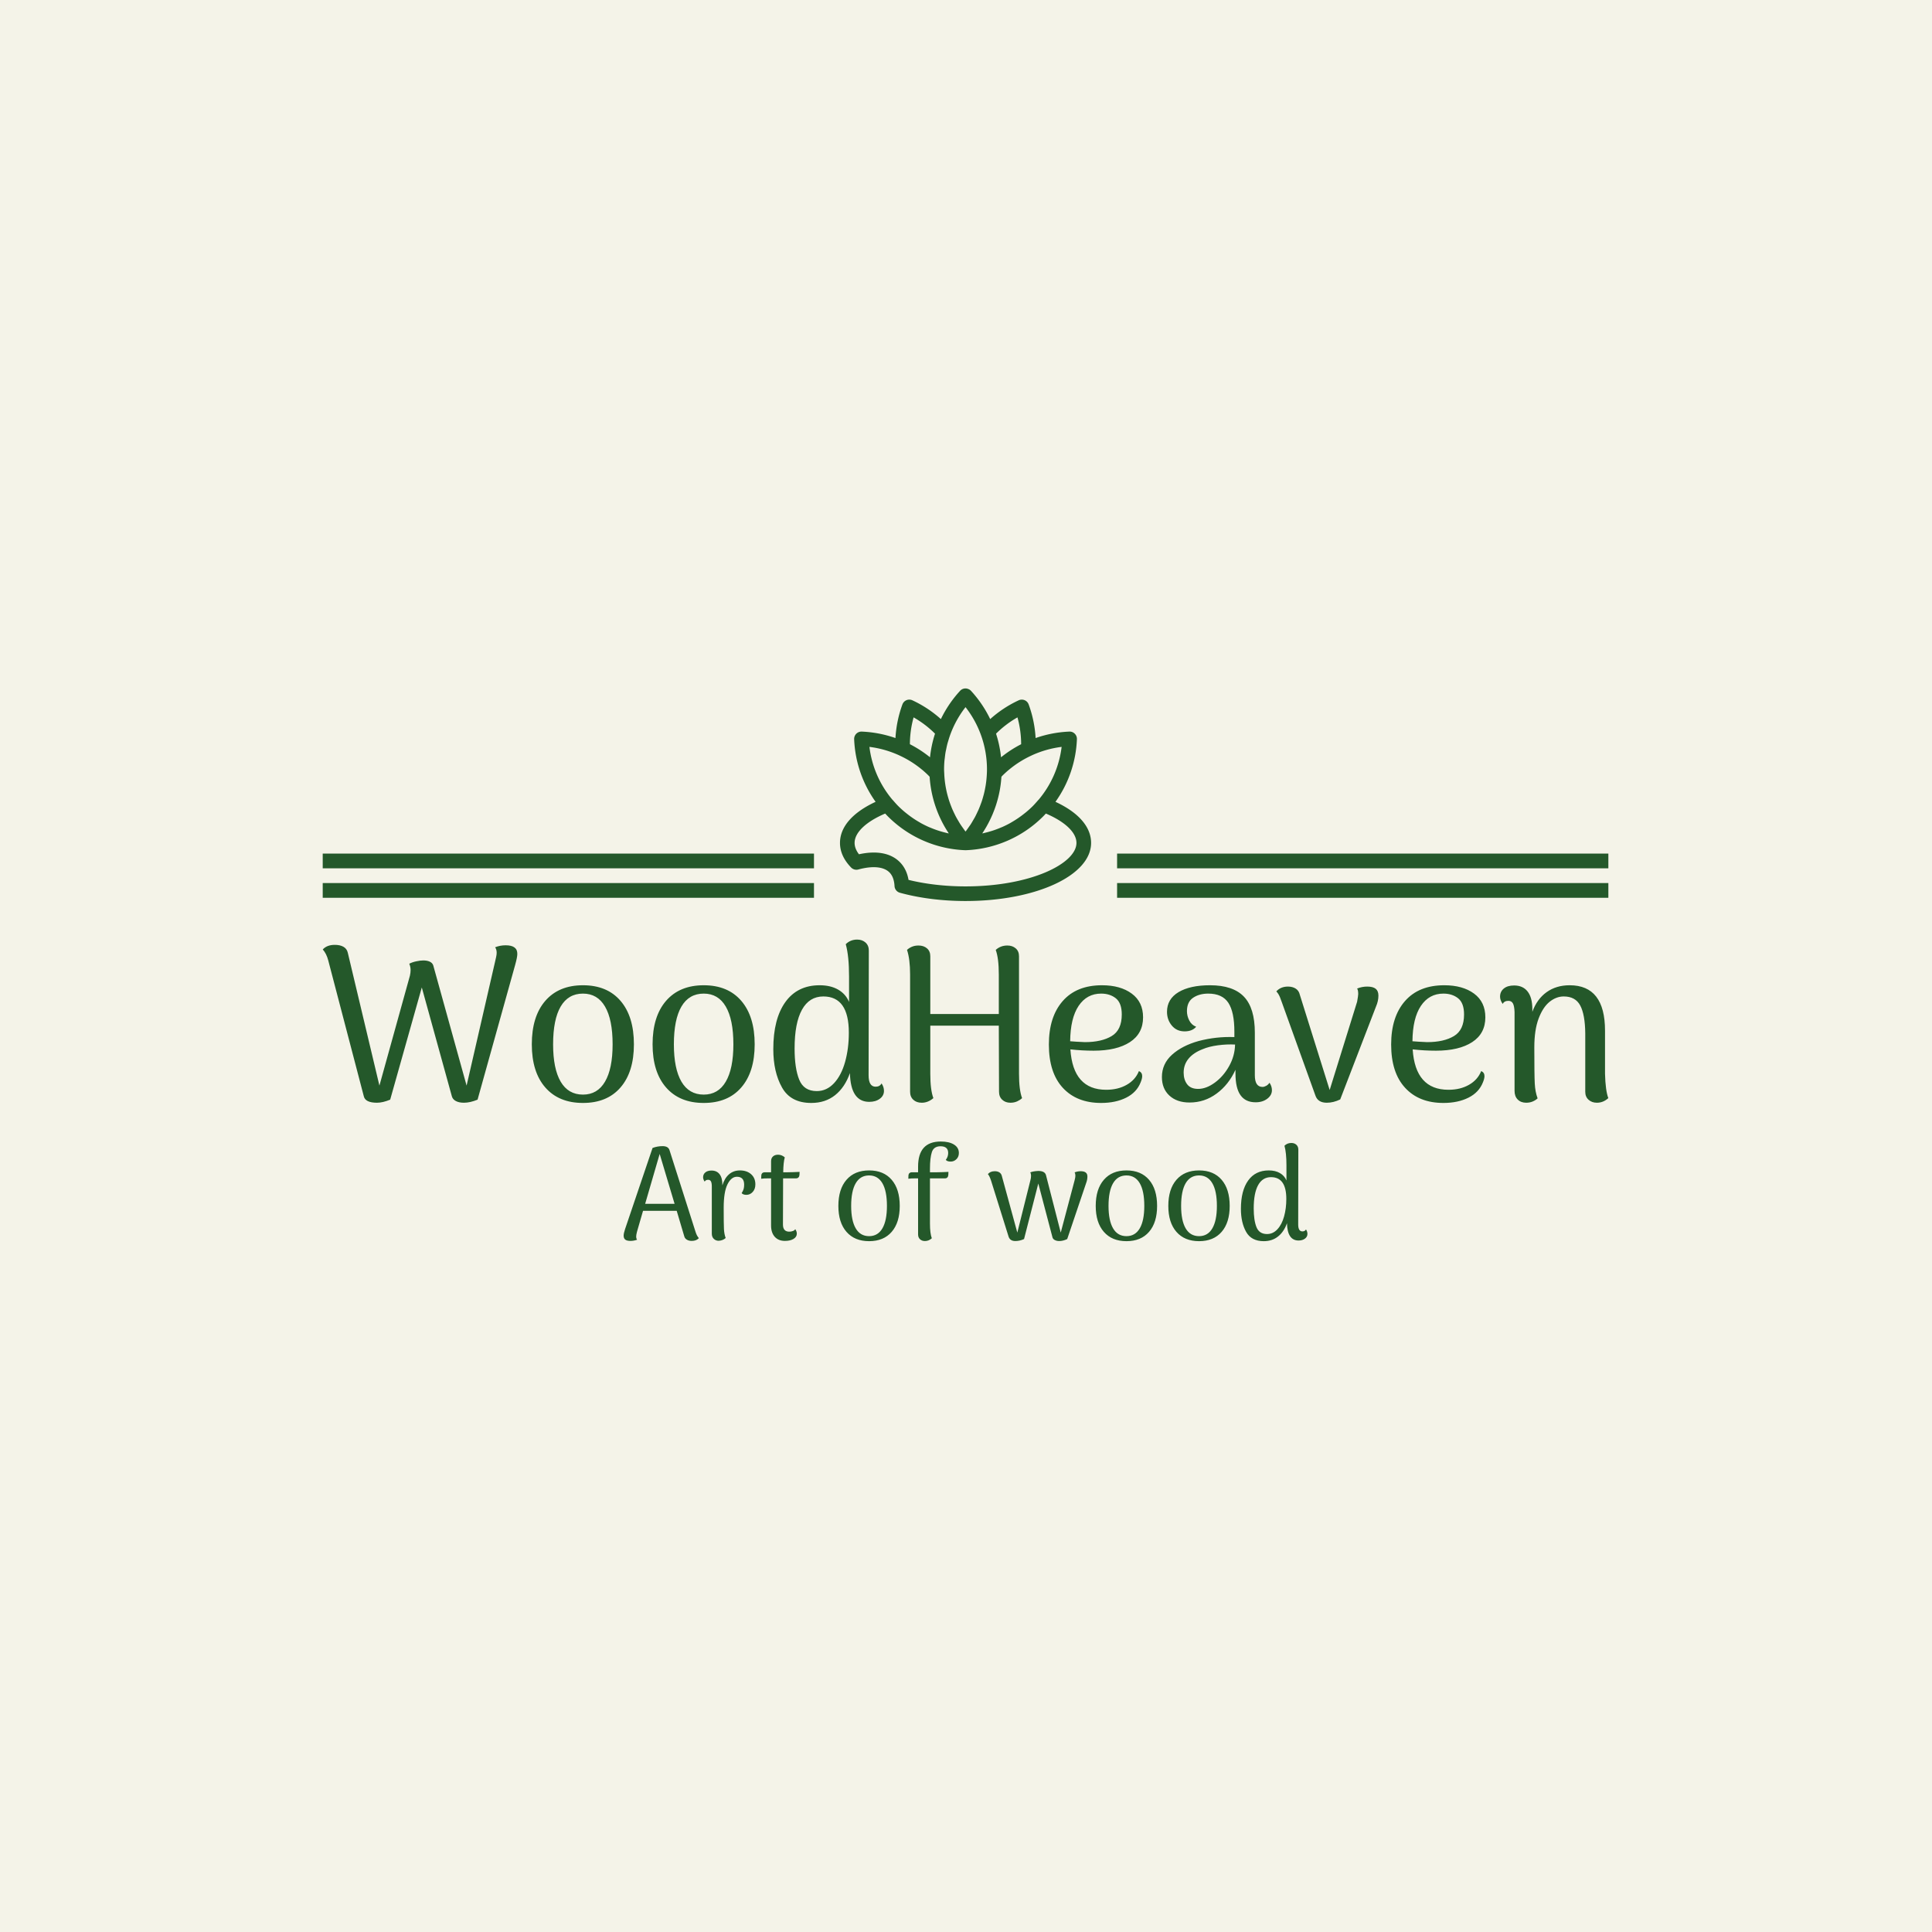 <svg xmlns="http://www.w3.org/2000/svg" version="1.1" xmlns:xlink="http://www.w3.org/1999/xlink" xmlns:svgjs="http://svgjs.dev/svgjs" width="1500" height="1500" viewBox="0 0 1500 1500"><rect width="1500" height="1500" fill="#f4f3e8"></rect><g transform="matrix(0.667,0,0,0.667,249.394,533.028)"><svg viewBox="0 0 396 171" data-background-color="#f4f3e8" preserveAspectRatio="xMidYMid meet" height="647" width="1500" xmlns="http://www.w3.org/2000/svg" xmlns:xlink="http://www.w3.org/1999/xlink"><g id="tight-bounds" transform="matrix(1,0,0,1,0.24,0.588)"><svg viewBox="0 0 395.52 170.042" height="170.042" width="395.52"><g><svg viewBox="0 0 395.52 170.042" height="170.042" width="395.52"><g transform="matrix(1,0,0,1,0,77.26)"><svg viewBox="0 0 395.52 92.782" height="92.782" width="395.52"><g id="textblocktransform"><svg viewBox="0 0 395.52 92.782" height="92.782" width="395.52" id="textblock"><g><svg viewBox="0 0 395.52 50.259" height="50.259" width="395.52"><g transform="matrix(1,0,0,1,0,0)"><svg width="395.52" viewBox="0.95 -36.55 292.73 37.2" height="50.259" data-palette-color="#24582a"><path d="M42.6-35.25Q45.3-35.25 45.25-33.25L45.25-33.25Q45.25-32.55 44.75-30.75L44.75-30.75 36.2-0.1Q34.5 0.6 33.1 0.6L33.1 0.6Q32 0.6 31.28 0.23 30.55-0.15 30.35-0.85L30.35-0.85 23.5-25.65 16.3-0.1Q14.6 0.6 13.3 0.6L13.3 0.6Q10.65 0.6 10.3-0.85L10.3-0.85 2.2-31.8Q1.8-33.35 0.95-34.3L0.95-34.3Q1.9-35.35 3.7-35.35L3.7-35.35Q4.9-35.35 5.68-34.9 6.45-34.45 6.65-33.55L6.65-33.55 13.85-3.3 20.8-28.35Q20.95-29.05 20.95-29.6L20.95-29.6Q20.95-30.35 20.65-31.05L20.65-31.05Q21.3-31.4 22.23-31.6 23.15-31.8 23.85-31.8L23.85-31.8Q24.7-31.8 25.3-31.53 25.9-31.25 26.1-30.7L26.1-30.7 33.7-3.3 40.25-31.8Q40.3-32.05 40.43-32.6 40.55-33.15 40.55-33.55L40.55-33.55Q40.55-34.3 40.2-34.8L40.2-34.8Q41.35-35.25 42.6-35.25L42.6-35.25ZM60.2 0.65Q54.7 0.65 51.62-2.88 48.55-6.4 48.55-12.7L48.55-12.7Q48.55-19.05 51.62-22.6 54.7-26.15 60.2-26.15L60.2-26.15Q65.7-26.15 68.75-22.6 71.8-19.05 71.8-12.7L71.8-12.7Q71.8-6.4 68.75-2.88 65.7 0.65 60.2 0.65L60.2 0.65ZM60.2-1.25Q63.5-1.25 65.22-4.2 66.95-7.15 66.95-12.7L66.95-12.7Q66.95-18.35 65.22-21.3 63.5-24.25 60.2-24.25L60.2-24.25Q56.85-24.25 55.12-21.3 53.4-18.35 53.4-12.7L53.4-12.7Q53.4-7.15 55.12-4.2 56.85-1.25 60.2-1.25L60.2-1.25ZM87.7 0.65Q82.2 0.65 79.12-2.88 76.05-6.4 76.05-12.7L76.05-12.7Q76.05-19.05 79.12-22.6 82.2-26.15 87.7-26.15L87.7-26.15Q93.2-26.15 96.25-22.6 99.3-19.05 99.3-12.7L99.3-12.7Q99.3-6.4 96.25-2.88 93.2 0.65 87.7 0.65L87.7 0.65ZM87.7-1.25Q91-1.25 92.72-4.2 94.45-7.15 94.45-12.7L94.45-12.7Q94.45-18.35 92.72-21.3 91-24.25 87.7-24.25L87.7-24.25Q84.35-24.25 82.62-21.3 80.9-18.35 80.9-12.7L80.9-12.7Q80.9-7.15 82.62-4.2 84.35-1.25 87.7-1.25L87.7-1.25ZM128.19-3.8Q128.74-3 128.74-2.1L128.74-2.1Q128.74-1 127.79-0.3 126.84 0.4 125.39 0.4L125.39 0.4Q121.14 0.4 120.99-6.15L120.99-6.15Q119.84-2.9 117.62-1.13 115.39 0.65 112.19 0.65L112.19 0.65Q107.49 0.65 105.52-2.88 103.54-6.4 103.54-11.6L103.54-11.6Q103.54-18.5 106.29-22.33 109.04-26.15 114.09-26.15L114.09-26.15Q116.59-26.15 118.32-25.15 120.04-24.15 120.79-22.35L120.79-22.35 120.79-28.15Q120.79-32.8 120.04-35.5L120.04-35.5Q121.09-36.55 122.64-36.55L122.64-36.55Q123.79-36.55 124.54-35.88 125.29-35.2 125.29-34.05L125.29-34.05 125.24-5.65Q125.24-3.05 126.84-3.05L126.84-3.05Q127.79-3.05 128.19-3.8L128.19-3.8ZM113.44-2.05Q115.69-2.05 117.37-3.85 119.04-5.65 119.89-8.7 120.74-11.75 120.74-15.35L120.74-15.35Q120.74-23.6 114.94-23.6L114.94-23.6Q111.74-23.6 110.07-20.58 108.39-17.55 108.39-11.75L108.39-11.75Q108.39-7.25 109.44-4.65 110.49-2.05 113.44-2.05L113.44-2.05ZM159.49-6Q159.49-2.3 160.19-0.45L160.19-0.45Q159.79-0.05 159.09 0.28 158.39 0.6 157.54 0.6L157.54 0.6Q156.39 0.6 155.67-0.08 154.94-0.75 154.94-1.9L154.94-1.9 154.89-16.95 139.29-16.95 139.29-6Q139.29-2.3 139.99-0.45L139.99-0.45Q138.79 0.6 137.34 0.6L137.34 0.6Q136.14 0.6 135.42-0.08 134.69-0.75 134.69-1.9L134.69-1.9 134.69-28.6Q134.69-32.1 133.99-34.2L133.99-34.2Q134.39-34.6 135.06-34.9 135.74-35.2 136.59-35.2L136.59-35.2Q137.79-35.2 138.54-34.55 139.29-33.9 139.29-32.75L139.29-32.75 139.29-19.6 154.89-19.6 154.89-28.6Q154.89-32.3 154.19-34.2L154.19-34.2Q155.29-35.2 156.84-35.2L156.84-35.2Q157.99-35.2 158.74-34.55 159.49-33.9 159.49-32.75L159.49-32.75 159.49-6ZM186.79-6.6Q187.54-6.3 187.54-5.45L187.54-5.45Q187.54-4.9 187.19-4.05L187.19-4.05Q186.29-1.75 183.89-0.55 181.49 0.65 178.19 0.65L178.19 0.65Q172.64 0.65 169.46-2.8 166.29-6.25 166.29-12.65L166.29-12.65Q166.29-18.95 169.44-22.55 172.59-26.15 178.39-26.15L178.39-26.15Q182.59-26.15 185.16-24.25 187.74-22.35 187.74-18.85L187.74-18.85Q187.74-15.15 184.74-13.2 181.74-11.25 176.49-11.25L176.49-11.25Q173.84-11.25 171.19-11.55L171.19-11.55Q171.79-2.35 179.34-2.35L179.34-2.35Q182.04-2.35 184.01-3.48 185.99-4.6 186.79-6.6L186.79-6.6ZM178.19-24.25Q174.94-24.25 173.06-21.45 171.19-18.65 171.14-13.4L171.14-13.4Q172.19-13.3 174.49-13.2L174.49-13.2Q178.29-13.2 180.59-14.58 182.89-15.95 182.89-19.5L182.89-19.5Q182.89-22.1 181.54-23.18 180.19-24.25 178.19-24.25L178.19-24.25ZM216.53-3.95Q217.08-3.15 217.08-2.25L217.08-2.25Q217.08-1.1 216.01-0.3 214.94 0.5 213.38 0.5L213.38 0.5Q211.08 0.5 209.94-1.1 208.78-2.7 208.78-6.1L208.78-6.1 208.78-6.9Q207.23-3.5 204.48-1.48 201.73 0.55 198.33 0.55L198.33 0.55Q195.44 0.55 193.73-1.03 192.03-2.6 192.03-5.25L192.03-5.25Q192.03-8.25 194.33-10.33 196.63-12.4 200.38-13.45L200.38-13.45Q204.38-14.5 208.53-14.35L208.53-14.35 208.53-15.6Q208.53-20.05 207.16-22.15 205.78-24.25 202.58-24.25L202.58-24.25Q200.53-24.25 199.13-23.3 197.73-22.35 197.73-20.25L197.73-20.25Q197.73-19.15 198.26-18.13 198.78-17.1 199.83-16.7L199.83-16.7Q198.94-15.65 197.19-15.65L197.19-15.65Q195.38-15.65 194.28-16.98 193.19-18.3 193.19-20.1L193.19-20.1Q193.19-23 195.81-24.58 198.44-26.15 202.98-26.15L202.98-26.15Q208.23-26.15 210.71-23.55 213.19-20.95 213.19-15.35L213.19-15.35 213.19-5.65Q213.19-3 214.94-3L214.94-3Q215.33-3 215.78-3.25 216.23-3.5 216.53-3.95L216.53-3.95ZM200.28-2.55Q202.13-2.55 204.08-3.98 206.03-5.4 207.33-7.73 208.63-10.05 208.69-12.65L208.69-12.65Q206.83-12.75 204.78-12.48 202.73-12.2 201.33-11.6L201.33-11.6Q199.23-10.8 198.11-9.45 196.98-8.1 196.98-6.25L196.98-6.25Q196.98-4.65 197.78-3.6 198.58-2.55 200.28-2.55L200.28-2.55ZM238.78-25.85Q240.08-25.85 240.71-25.35 241.33-24.85 241.33-23.8L241.33-23.8Q241.33-22.55 240.78-21.3L240.78-21.3 232.63-0.15Q231.08 0.6 229.58 0.6L229.58 0.6Q227.53 0.6 226.98-1.05L226.98-1.05 219.33-22.3Q219.28-22.5 218.93-23.38 218.58-24.25 218.08-24.75L218.08-24.75Q219.08-25.85 220.73-25.85L220.73-25.85Q221.78-25.85 222.51-25.38 223.23-24.9 223.43-24L223.43-24 230.23-2.3 236.48-22.4Q236.73-23.8 236.73-24.15L236.73-24.15Q236.73-25.05 236.48-25.4L236.48-25.4Q237.58-25.85 238.78-25.85L238.78-25.85ZM264.73-6.6Q265.48-6.3 265.48-5.45L265.48-5.45Q265.48-4.9 265.13-4.05L265.13-4.05Q264.23-1.75 261.83-0.55 259.43 0.65 256.13 0.65L256.13 0.65Q250.58 0.65 247.41-2.8 244.23-6.25 244.23-12.65L244.23-12.65Q244.23-18.95 247.38-22.55 250.53-26.15 256.33-26.15L256.33-26.15Q260.53-26.15 263.11-24.25 265.68-22.35 265.68-18.85L265.68-18.85Q265.68-15.15 262.68-13.2 259.68-11.25 254.43-11.25L254.43-11.25Q251.78-11.25 249.13-11.55L249.13-11.55Q249.73-2.35 257.28-2.35L257.28-2.35Q259.98-2.35 261.95-3.48 263.93-4.6 264.73-6.6L264.73-6.6ZM256.13-24.25Q252.88-24.25 251-21.45 249.13-18.65 249.08-13.4L249.08-13.4Q250.13-13.3 252.43-13.2L252.43-13.2Q256.23-13.2 258.53-14.58 260.83-15.95 260.83-19.5L260.83-19.5Q260.83-22.1 259.48-23.18 258.13-24.25 256.13-24.25L256.13-24.25ZM292.93-6Q293.03-2.15 293.68-0.45L293.68-0.45Q292.53 0.6 291.08 0.6L291.08 0.6Q289.93 0.6 289.18-0.08 288.43-0.75 288.43-1.9L288.43-1.9 288.43-15.2Q288.38-19.5 287.28-21.55 286.18-23.6 283.53-23.6L283.53-23.6Q281.83-23.6 280.3-22.38 278.78-21.15 277.8-18.55 276.83-15.95 276.83-12L276.83-12Q276.83-5.75 276.93-3.8 277.03-1.85 277.58-0.4L277.58-0.4Q277.18 0 276.5 0.3 275.83 0.6 274.98 0.6L274.98 0.6Q273.78 0.6 273.05-0.13 272.33-0.85 272.33-2.1L272.33-2.1 272.33-20.05Q272.28-21.45 271.95-22.03 271.63-22.6 270.93-22.6L270.93-22.6Q269.98-22.6 269.63-21.9L269.63-21.9Q269.03-22.75 269.03-23.55L269.03-23.55Q269.03-24.7 269.88-25.4 270.73-26.1 272.23-26.1L272.23-26.1Q274.23-26.1 275.3-24.73 276.38-23.35 276.38-20.7L276.38-20.7 276.38-20.1Q277.43-23 279.63-24.58 281.83-26.15 284.88-26.15L284.88-26.15Q292.93-26.15 292.93-15.8L292.93-15.8 292.93-6Z" opacity="1" transform="matrix(1,0,0,1,0,0)" fill="#24582a" class="wordmark-text-0" data-fill-palette-color="primary" id="text-0"></path></svg></g></svg></g><g transform="matrix(1,0,0,1,92.568,62.124)"><svg viewBox="0 0 210.383 30.658" height="30.658" width="210.383"><g transform="matrix(1,0,0,1,0,0)"><svg width="210.383" viewBox="1.05 -37.1 259.03 37.75" height="30.658" data-palette-color="#24582a"><path d="M28.25-3Q28.75-1.35 29.55-0.5L29.55-0.5Q28.6 0.55 26.85 0.55L26.85 0.55Q25.75 0.55 24.98 0.08 24.2-0.4 24-1.25L24-1.25 21.15-10.85 8.4-10.85 6.1-2.9Q5.8-1.7 5.8-1.15L5.8-1.15Q5.8-0.3 6.15 0.1L6.15 0.1Q4.9 0.55 3.65 0.55L3.65 0.55Q2.3 0.55 1.68 0.08 1.05-0.4 1.05-1.45L1.05-1.45Q1.05-2.3 1.6-3.95L1.6-3.95 12-34.65Q13.8-35.35 15.8-35.35L15.8-35.35Q18-35.35 18.45-33.75L18.45-33.75 28.25-3ZM9.2-13.5L20.35-13.5 14.7-32.4 9.2-13.5ZM45.1-26.15Q47.7-26.15 49.32-24.73 50.95-23.3 50.95-20.85L50.95-20.85Q50.95-19.1 49.95-18 48.95-16.9 47.55-16.9L47.55-16.9Q46.3-16.9 45.75-17.55L45.75-17.55Q46.3-18.4 46.5-19.1 46.7-19.8 46.7-20.75L46.7-20.75Q46.7-23.75 43.95-23.75L43.95-23.75Q41.8-23.75 40.37-20.85 38.95-17.95 38.95-12L38.95-12Q38.95-5.85 39.05-3.93 39.15-2 39.7-0.55L39.7-0.55Q39.3-0.15 38.62 0.15 37.95 0.45 37.05 0.5L37.05 0.5Q35.95 0.5 35.2-0.23 34.45-0.95 34.45-2.2L34.45-2.2 34.45-20.05Q34.45-21.4 34.12-22 33.8-22.6 33.05-22.6L33.05-22.6Q32.1-22.6 31.75-21.9L31.75-21.9Q31.15-22.75 31.15-23.55L31.15-23.55Q31.15-24.7 32-25.4 32.85-26.1 34.35-26.1L34.35-26.1Q36.35-26.1 37.42-24.68 38.5-23.25 38.45-20.5L38.45-20.5Q39.3-23.25 41-24.7 42.7-26.15 45.1-26.15L45.1-26.15ZM63.09-25.45Q63.95-25.45 65.4-25.5 66.84-25.55 67.7-25.6L67.7-25.6 67.65-24.4Q67.59-23.8 67.25-23.48 66.9-23.15 66.4-23.15L66.4-23.15 61.45-23.15 61.45-21.35 61.4-5.65Q61.4-2.95 63.8-2.95L63.8-2.95Q64.5-2.95 65.17-3.2 65.84-3.45 66.05-3.9L66.05-3.9Q66.65-3.1 66.65-2.2L66.65-2.2Q66.65-0.95 65.4-0.2 64.15 0.55 62.15 0.55L62.15 0.55Q59.7 0.55 58.3-1 56.9-2.55 56.9-5.3L56.9-5.3 56.9-23.15 56.15-23.15Q54.15-23.15 53.15-23L53.15-23 53.2-24.25Q53.25-24.85 53.59-25.15 53.95-25.45 54.5-25.45L54.5-25.45 56.9-25.45 56.9-29.65Q56.9-30.8 57.62-31.45 58.34-32.1 59.55-32.1L59.55-32.1Q60.95-32.1 62.09-31.1L62.09-31.1Q61.55-29.2 61.5-25.45L61.5-25.45 63.09-25.45ZM94.04 0.65Q88.54 0.65 85.47-2.88 82.39-6.4 82.39-12.7L82.39-12.7Q82.39-19.05 85.47-22.6 88.54-26.15 94.04-26.15L94.04-26.15Q99.54-26.15 102.59-22.6 105.64-19.05 105.64-12.7L105.64-12.7Q105.64-6.4 102.59-2.88 99.54 0.65 94.04 0.65L94.04 0.65ZM94.04-1.25Q97.34-1.25 99.07-4.2 100.79-7.15 100.79-12.7L100.79-12.7Q100.79-18.35 99.07-21.3 97.34-24.25 94.04-24.25L94.04-24.25Q90.69-24.25 88.97-21.3 87.24-18.35 87.24-12.7L87.24-12.7Q87.24-7.15 88.97-4.2 90.69-1.25 94.04-1.25L94.04-1.25ZM121.19-37.1Q124.34-37.1 126.19-35.95 128.04-34.8 128.04-32.75L128.04-32.75Q128.04-31.3 127.11-30.4 126.19-29.5 124.94-29.5L124.94-29.5Q123.59-29.5 123.09-30.15L123.09-30.15Q123.99-31.35 123.99-32.75L123.99-32.75Q123.99-35.3 121.09-35.3L121.09-35.3Q118.54-35.3 117.81-33.1 117.09-30.9 117.09-26.8L117.09-26.8 117.09-25.45 119.74-25.45Q120.54-25.45 121.91-25.5 123.29-25.55 124.09-25.6L124.09-25.6 124.04-24.4Q123.99-23.8 123.66-23.48 123.34-23.15 122.84-23.15L122.84-23.15 117.09-23.15 117.09-6Q117.09-2.3 117.79-0.45L117.79-0.45Q116.64 0.6 115.19 0.6L115.19 0.6Q114.04 0.6 113.31-0.08 112.59-0.75 112.59-1.9L112.59-1.9 112.59-23.15 111.89-23.15Q109.84-23.15 108.89-23L108.89-23 108.94-24.25Q108.99-24.85 109.34-25.15 109.69-25.45 110.19-25.45L110.19-25.45 112.59-25.45 112.59-27.6Q112.59-37.1 121.19-37.1L121.19-37.1ZM149.43 0.6Q147.43 0.6 146.88-1.05L146.88-1.05 140.23-22.3Q139.63-24.1 139.03-24.75L139.03-24.75Q139.93-25.85 141.63-25.85L141.63-25.85Q142.73-25.85 143.43-25.38 144.13-24.9 144.33-24L144.33-24 150.18-2.6 155.13-22.4Q155.38-23.25 155.38-24.15L155.38-24.15Q155.38-24.95 155.08-25.4L155.08-25.4Q156.08-25.85 158.13-25.95L158.13-25.95Q160.58-25.95 161.03-24.4L161.03-24.4 166.63-2.6 171.88-22.4Q172.18-23.5 172.18-24.15L172.18-24.15Q172.18-24.95 171.88-25.4L171.88-25.4Q173.03-25.85 174.18-25.85L174.18-25.85Q176.78-25.85 176.73-23.8L176.73-23.8Q176.73-22.6 176.23-21.3L176.23-21.3 169.08-0.15Q167.53 0.6 166.03 0.6L166.03 0.6Q165.08 0.6 164.33 0.2 163.58-0.2 163.43-1.05L163.43-1.05 158.13-21.2 152.73-0.15Q151.08 0.6 149.43 0.6L149.43 0.6ZM191.53 0.65Q186.03 0.65 182.96-2.88 179.88-6.4 179.88-12.7L179.88-12.7Q179.88-19.05 182.96-22.6 186.03-26.15 191.53-26.15L191.53-26.15Q197.03-26.15 200.08-22.6 203.13-19.05 203.13-12.7L203.13-12.7Q203.13-6.4 200.08-2.88 197.03 0.65 191.53 0.65L191.53 0.65ZM191.53-1.25Q194.83-1.25 196.56-4.2 198.28-7.15 198.28-12.7L198.28-12.7Q198.28-18.35 196.56-21.3 194.83-24.25 191.53-24.25L191.53-24.25Q188.18-24.25 186.46-21.3 184.73-18.35 184.73-12.7L184.73-12.7Q184.73-7.15 186.46-4.2 188.18-1.25 191.53-1.25L191.53-1.25ZM219.03 0.65Q213.53 0.65 210.45-2.88 207.38-6.4 207.38-12.7L207.38-12.7Q207.38-19.05 210.45-22.6 213.53-26.15 219.03-26.15L219.03-26.15Q224.53-26.15 227.58-22.6 230.63-19.05 230.63-12.7L230.63-12.7Q230.63-6.4 227.58-2.88 224.53 0.65 219.03 0.65L219.03 0.65ZM219.03-1.25Q222.33-1.25 224.05-4.2 225.78-7.15 225.78-12.7L225.78-12.7Q225.78-18.35 224.05-21.3 222.33-24.25 219.03-24.25L219.03-24.25Q215.68-24.25 213.95-21.3 212.23-18.35 212.23-12.7L212.23-12.7Q212.23-7.15 213.95-4.2 215.68-1.25 219.03-1.25L219.03-1.25ZM259.53-3.8Q260.08-3 260.08-2.1L260.08-2.1Q260.08-1 259.13-0.3 258.18 0.4 256.73 0.4L256.73 0.4Q252.48 0.4 252.33-6.15L252.33-6.15Q251.18-2.9 248.95-1.13 246.73 0.65 243.53 0.65L243.53 0.65Q238.83 0.65 236.85-2.88 234.88-6.4 234.88-11.6L234.88-11.6Q234.88-18.5 237.63-22.33 240.38-26.15 245.43-26.15L245.43-26.15Q247.93-26.15 249.65-25.15 251.38-24.15 252.13-22.35L252.13-22.35 252.13-28.15Q252.13-32.8 251.38-35.5L251.38-35.5Q252.43-36.55 253.98-36.55L253.98-36.55Q255.13-36.55 255.88-35.88 256.63-35.2 256.63-34.05L256.63-34.05 256.58-5.65Q256.58-3.05 258.18-3.05L258.18-3.05Q259.13-3.05 259.53-3.8L259.53-3.8ZM244.78-2.05Q247.03-2.05 248.7-3.85 250.38-5.65 251.23-8.7 252.08-11.75 252.08-15.35L252.08-15.35Q252.08-23.6 246.28-23.6L246.28-23.6Q243.08-23.6 241.4-20.58 239.73-17.55 239.73-11.75L239.73-11.75Q239.73-7.25 240.78-4.65 241.83-2.05 244.78-2.05L244.78-2.05Z" opacity="1" transform="matrix(1,0,0,1,0,0)" fill="#24582a" class="slogan-text-1" data-fill-palette-color="secondary" id="text-1"></path></svg></g></svg></g></svg></g></svg></g><g transform="matrix(1,0,0,1,151.134,0)"><svg viewBox="0 0 93.253 65.395" height="65.395" width="93.253"><g><svg xmlns="http://www.w3.org/2000/svg" xmlns:xlink="http://www.w3.org/1999/xlink" version="1.1" x="8" y="0" viewBox="21.731 26.068 56.543 47.864" enable-background="new 0 0 100 100" xml:space="preserve" height="65.395" width="77.253" class="icon-icon-0" data-fill-palette-color="accent" id="icon-0"><path d="M70.252 51.597A26.04 26.04 0 0 0 75.081 37.495 1.64 1.64 0 0 0 74.6 36.263 1.6 1.6 0 0 0 73.367 35.783C70.748 35.892 68.197 36.391 65.779 37.236A26.2 26.2 0 0 0 64.216 29.665 1.647 1.647 0 0 0 61.978 28.735 25.9 25.9 0 0 0 55.555 32.968 26.2 26.2 0 0 0 51.226 26.598 1.54 1.54 0 0 0 50.668 26.216 1.645 1.645 0 0 0 48.777 26.598 26.2 26.2 0 0 0 44.449 32.966 25.9 25.9 0 0 0 38.028 28.735 1.647 1.647 0 0 0 35.79 29.664 26.2 26.2 0 0 0 34.224 37.236 26.3 26.3 0 0 0 26.636 35.783 1.65 1.65 0 0 0 24.921 37.495 26.05 26.05 0 0 0 29.751 51.597C24.563 54.002 21.731 57.24 21.731 60.846 21.731 62.812 22.575 64.678 24.239 66.393A1.66 1.66 0 0 0 25.852 66.835C29.062 65.964 31.567 66.189 32.862 67.483 33.55 68.171 33.938 69.211 34.014 70.573A1.645 1.645 0 0 0 35.222 72.069C39.649 73.288 44.761 73.932 50.003 73.932 65.856 73.932 78.274 68.183 78.274 60.845 78.271 57.238 75.44 54.002 70.252 51.597M66.443 51.143C66.42 51.166 66.39 51.181 66.368 51.207L66.063 51.557C65.763 51.895 65.466 52.234 65.145 52.555 64.686 53.014 64.205 53.445 63.713 53.86 63.564 53.986 63.41 54.104 63.258 54.225A23 23 0 0 1 60.369 56.195C60.246 56.266 60.126 56.342 60.002 56.411 59.442 56.719 58.871 57.001 58.288 57.26 58.16 57.317 58.028 57.364 57.899 57.419 57.437 57.613 56.969 57.794 56.495 57.958 56.304 58.024 56.11 58.086 55.917 58.146 55.476 58.286 55.028 58.411 54.577 58.523 54.394 58.569 54.213 58.619 54.028 58.66 53.942 58.68 53.854 58.689 53.769 58.708 53.79 58.677 53.807 58.644 53.828 58.613L53.885 58.526 53.891 58.52 53.906 58.498 53.926 58.471 53.952 58.43 53.997 58.363 54.005 58.351C54.01 58.344 54.012 58.336 54.016 58.33 54.237 57.987 54.449 57.641 54.652 57.288L54.662 57.272C54.804 57.026 54.939 56.777 55.073 56.526L55.08 56.518 55.084 56.511 55.151 56.387H55.15L55.156 56.378 55.162 56.36C55.477 55.758 55.769 55.146 56.036 54.523L56.041 54.516 56.043 54.511 56.074 54.439 56.079 54.426 56.124 54.322C56.127 54.316 56.126 54.309 56.128 54.303 56.394 53.667 56.636 53.023 56.85 52.368L56.915 52.171 56.912 52.17A26 26 0 0 0 57.51 49.962H57.511L57.512 49.954C57.681 49.196 57.818 48.431 57.918 47.657L57.92 47.64C57.989 47.106 58.04 46.569 58.077 46.029 58.078 46.003 58.083 45.978 58.084 45.951 58.153 45.874 58.22 45.796 58.294 45.722 58.761 45.255 59.248 44.81 59.754 44.387 59.784 44.362 59.817 44.34 59.848 44.314A22.8 22.8 0 0 1 64.844 41.176C64.854 41.172 64.861 41.164 64.87 41.159A22.9 22.9 0 0 1 71.639 39.226 22.7 22.7 0 0 1 66.443 51.143M54.76 45.969A23 23 0 0 1 54.541 47.859C54.514 48.025 54.483 48.189 54.453 48.354 54.37 48.81 54.276 49.264 54.166 49.713 54.121 49.896 54.069 50.076 54.02 50.257 53.904 50.686 53.78 51.112 53.638 51.533 53.572 51.727 53.497 51.92 53.426 52.112A23 23 0 0 1 52.954 53.314C52.869 53.51 52.772 53.703 52.682 53.897 52.502 54.282 52.321 54.667 52.12 55.042 52.018 55.231 51.903 55.414 51.796 55.601 51.583 55.972 51.372 56.343 51.138 56.703 51.02 56.885 50.887 57.057 50.764 57.234 50.521 57.585 50.282 57.937 50.018 58.276L50.008 58.288C49.972 58.241 49.931 58.198 49.895 58.151 49.752 57.964 49.624 57.771 49.487 57.581A23 23 0 0 1 48.764 56.535C48.654 56.362 48.554 56.182 48.449 56.007 48.217 55.621 47.989 55.234 47.78 54.835 47.693 54.669 47.615 54.499 47.532 54.331A24 24 0 0 1 46.951 53.072C46.879 52.9 46.815 52.725 46.747 52.551A22 22 0 0 1 46.282 51.261C46.22 51.072 46.166 50.879 46.11 50.687 45.986 50.267 45.872 49.843 45.772 49.415 45.722 49.199 45.678 48.982 45.634 48.765A23 23 0 0 1 45.419 47.532 24 24 0 0 1 45.225 45.602C45.22 45.507 45.218 45.411 45.213 45.315L45.214 45.3C45.214 45.287 45.211 45.275 45.21 45.261 45.196 44.936 45.169 44.613 45.169 44.286 45.169 43.63 45.199 42.977 45.255 42.328 45.273 42.126 45.308 41.928 45.331 41.727 45.382 41.278 45.433 40.83 45.51 40.386 45.547 40.173 45.601 39.964 45.644 39.753 45.732 39.321 45.821 38.889 45.935 38.462 45.987 38.266 46.053 38.073 46.11 37.879 46.239 37.441 46.373 37.005 46.528 36.574A22.8 22.8 0 0 1 49.999 30.276 22.73 22.73 0 0 1 54.829 44.286C54.83 44.851 54.801 45.411 54.76 45.969M56.873 36.247A22.7 22.7 0 0 1 61.694 32.581C62.241 34.554 62.518 36.578 62.525 38.626A26 26 0 0 0 58.076 41.507C58.052 41.527 58.025 41.545 58.001 41.564 57.989 41.455 57.971 41.347 57.958 41.238A25 25 0 0 0 57.846 40.376C57.824 40.229 57.798 40.082 57.773 39.934A28 28 0 0 0 57.527 38.666 26 26 0 0 0 57.308 37.752C57.28 37.641 57.25 37.529 57.22 37.417A27 27 0 0 0 56.921 36.406C56.903 36.354 56.891 36.3 56.873 36.247M38.307 32.581A22.8 22.8 0 0 1 43.129 36.248 26 26 0 0 0 42.003 41.567C41.981 41.548 41.957 41.532 41.934 41.514A26 26 0 0 0 37.475 38.625C37.48 36.576 37.76 34.553 38.307 32.581M35.131 41.161C35.14 41.165 35.148 41.173 35.157 41.178A22.7 22.7 0 0 1 40.139 44.305C40.175 44.334 40.213 44.36 40.249 44.39 40.755 44.813 41.242 45.258 41.708 45.724 41.782 45.799 41.85 45.877 41.918 45.955A25.95 25.95 0 0 0 46.233 58.709C46.151 58.691 46.067 58.682 45.985 58.663 45.788 58.619 45.594 58.567 45.399 58.517A22 22 0 0 1 42.12 57.427C41.983 57.369 41.842 57.32 41.706 57.259A23 23 0 0 1 40 56.414C39.871 56.343 39.747 56.263 39.619 56.189A22 22 0 0 1 38.356 55.41 23 23 0 0 1 36.739 54.224C36.588 54.103 36.434 53.985 36.286 53.86A23 23 0 0 1 34.852 52.554C34.531 52.234 34.234 51.895 33.935 51.558 33.832 51.44 33.726 51.321 33.627 51.204 33.606 51.18 33.577 51.165 33.555 51.142A22.7 22.7 0 0 1 28.361 39.226C30.726 39.518 33.002 40.182 35.131 41.161M50 70.638C45.47 70.638 41.059 70.133 37.166 69.173 36.885 67.535 36.223 66.188 35.189 65.153 33.176 63.14 30.004 62.53 26.002 63.407 25.352 62.553 25.023 61.695 25.023 60.845 25.023 58.512 27.575 56.083 31.908 54.238 32.111 54.455 32.313 54.673 32.524 54.884A25.98 25.98 0 0 0 49.997 62.493H50.02L50.029 62.492 50.065 62.491A26 26 0 0 0 67.476 54.884C67.687 54.673 67.889 54.455 68.092 54.238 72.426 56.084 74.977 58.512 74.977 60.845 74.977 65.478 64.719 70.638 50 70.638" fill="#24582a" data-fill-palette-color="accent"></path></svg></g></svg></g><g><rect width="151.134" height="4.532" y="59.862" x="244.386" fill="#24582a" data-fill-palette-color="accent"></rect><rect width="151.134" height="4.532" y="59.862" x="0" fill="#24582a" data-fill-palette-color="accent"></rect><rect width="151.134" height="4.532" y="50.797" x="244.386" fill="#24582a" data-fill-palette-color="accent"></rect><rect width="151.134" height="4.532" y="50.797" x="0" fill="#24582a" data-fill-palette-color="accent"></rect></g></svg></g><defs></defs></svg><rect width="395.52" height="170.042" fill="none" stroke="none" visibility="hidden"></rect></g></svg></g></svg>